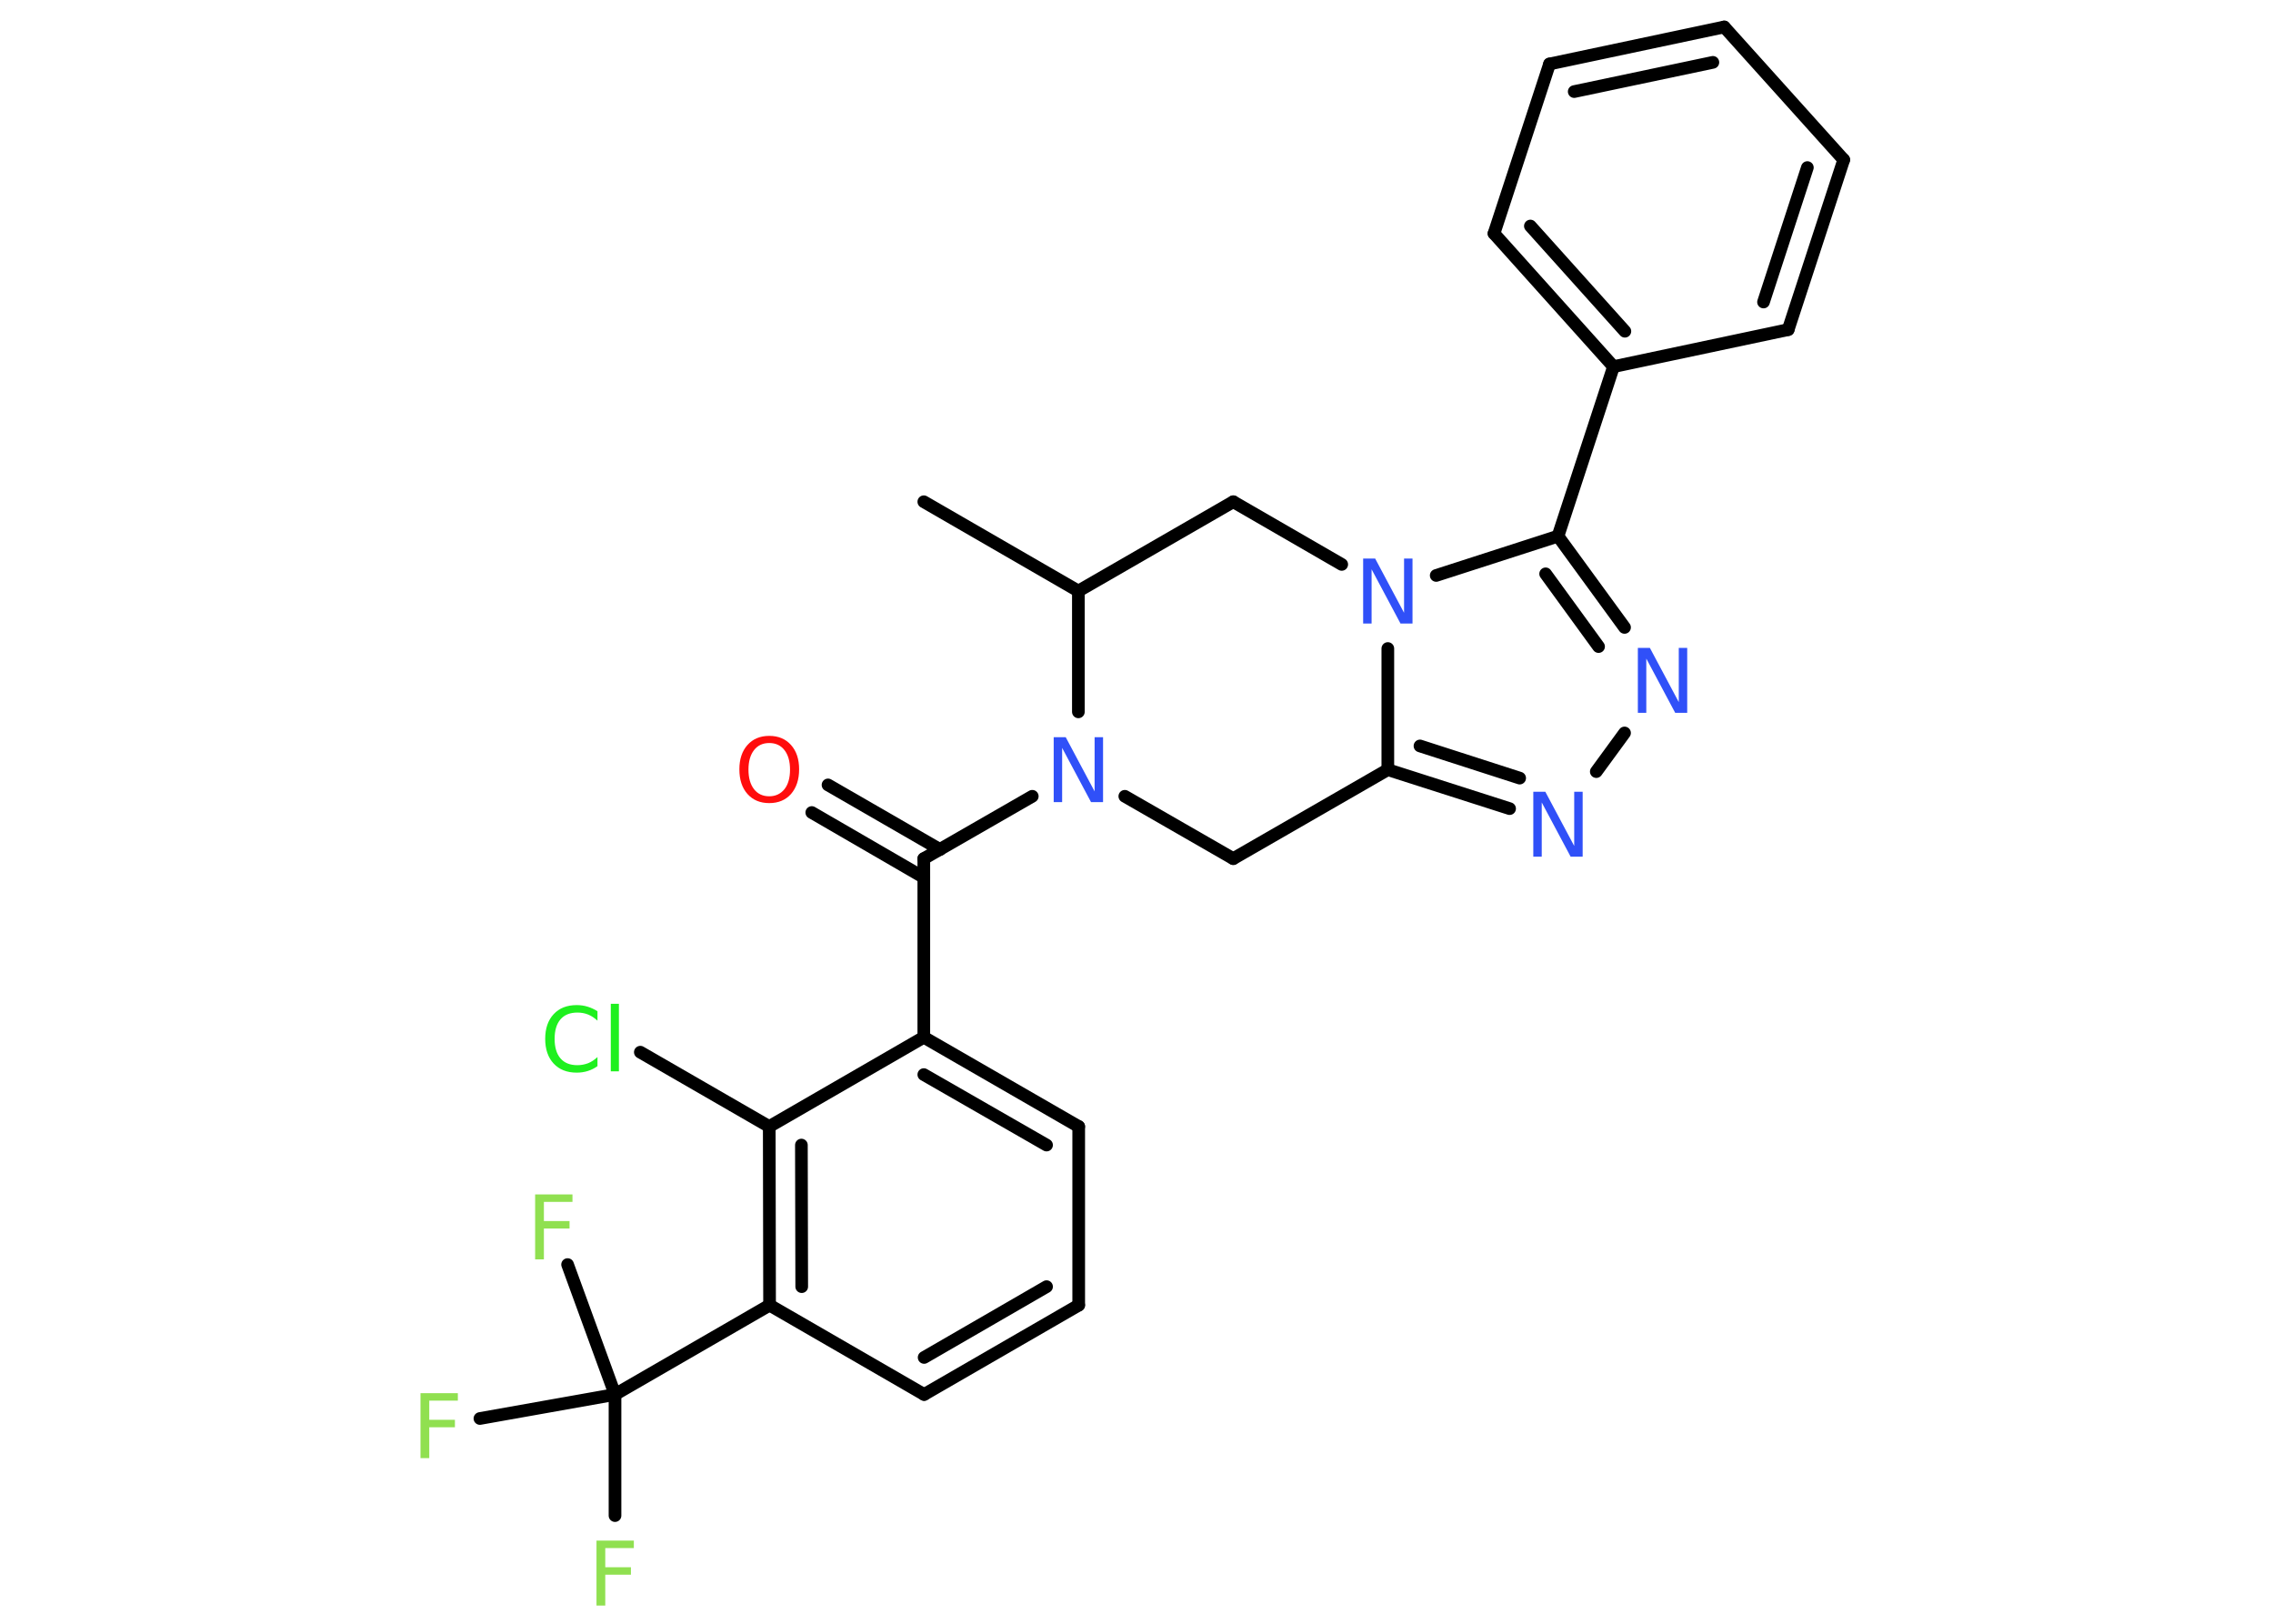 <?xml version='1.0' encoding='UTF-8'?>
<!DOCTYPE svg PUBLIC "-//W3C//DTD SVG 1.1//EN" "http://www.w3.org/Graphics/SVG/1.1/DTD/svg11.dtd">
<svg version='1.2' xmlns='http://www.w3.org/2000/svg' xmlns:xlink='http://www.w3.org/1999/xlink' width='70.0mm' height='50.0mm' viewBox='0 0 70.0 50.0'>
  <desc>Generated by the Chemistry Development Kit (http://github.com/cdk)</desc>
  <g stroke-linecap='round' stroke-linejoin='round' stroke='#000000' stroke-width='.39' fill='#3050F8'>
    <rect x='.0' y='.0' width='70.0' height='50.0' fill='#FFFFFF' stroke='none'/>
    <g id='mol1' class='mol'>
      <line id='mol1bnd1' class='bond' x1='28.45' y1='15.45' x2='33.21' y2='18.2'/>
      <line id='mol1bnd2' class='bond' x1='33.21' y1='18.2' x2='37.98' y2='15.45'/>
      <line id='mol1bnd3' class='bond' x1='37.98' y1='15.45' x2='41.32' y2='17.38'/>
      <line id='mol1bnd4' class='bond' x1='42.74' y1='19.97' x2='42.74' y2='23.7'/>
      <g id='mol1bnd5' class='bond'>
        <line x1='42.74' y1='23.7' x2='46.49' y2='24.9'/>
        <line x1='43.73' y1='22.97' x2='46.8' y2='23.96'/>
      </g>
      <line id='mol1bnd6' class='bond' x1='49.16' y1='23.76' x2='50.03' y2='22.57'/>
      <g id='mol1bnd7' class='bond'>
        <line x1='50.03' y1='19.32' x2='47.98' y2='16.51'/>
        <line x1='49.23' y1='19.91' x2='47.6' y2='17.67'/>
      </g>
      <line id='mol1bnd8' class='bond' x1='44.23' y1='17.72' x2='47.98' y2='16.51'/>
      <line id='mol1bnd9' class='bond' x1='47.98' y1='16.51' x2='49.69' y2='11.29'/>
      <g id='mol1bnd10' class='bond'>
        <line x1='46.01' y1='7.19' x2='49.69' y2='11.29'/>
        <line x1='47.13' y1='6.96' x2='50.04' y2='10.2'/>
      </g>
      <line id='mol1bnd11' class='bond' x1='46.01' y1='7.19' x2='47.72' y2='1.97'/>
      <g id='mol1bnd12' class='bond'>
        <line x1='53.1' y1='.83' x2='47.72' y2='1.97'/>
        <line x1='52.75' y1='1.92' x2='48.48' y2='2.82'/>
      </g>
      <line id='mol1bnd13' class='bond' x1='53.1' y1='.83' x2='56.78' y2='4.92'/>
      <g id='mol1bnd14' class='bond'>
        <line x1='55.07' y1='10.15' x2='56.78' y2='4.92'/>
        <line x1='54.31' y1='9.3' x2='55.66' y2='5.16'/>
      </g>
      <line id='mol1bnd15' class='bond' x1='49.69' y1='11.29' x2='55.07' y2='10.15'/>
      <line id='mol1bnd16' class='bond' x1='42.74' y1='23.7' x2='37.98' y2='26.44'/>
      <line id='mol1bnd17' class='bond' x1='37.98' y1='26.44' x2='34.64' y2='24.52'/>
      <line id='mol1bnd18' class='bond' x1='33.21' y1='18.2' x2='33.21' y2='21.92'/>
      <line id='mol1bnd19' class='bond' x1='31.79' y1='24.52' x2='28.45' y2='26.44'/>
      <g id='mol1bnd20' class='bond'>
        <line x1='28.45' y1='27.02' x2='25.0' y2='25.02'/>
        <line x1='28.95' y1='26.16' x2='25.5' y2='24.17'/>
      </g>
      <line id='mol1bnd21' class='bond' x1='28.45' y1='26.44' x2='28.45' y2='31.94'/>
      <g id='mol1bnd22' class='bond'>
        <line x1='33.22' y1='34.69' x2='28.45' y2='31.94'/>
        <line x1='32.23' y1='35.26' x2='28.45' y2='33.09'/>
      </g>
      <line id='mol1bnd23' class='bond' x1='33.22' y1='34.69' x2='33.22' y2='40.19'/>
      <g id='mol1bnd24' class='bond'>
        <line x1='28.46' y1='42.94' x2='33.22' y2='40.19'/>
        <line x1='28.46' y1='41.8' x2='32.23' y2='39.62'/>
      </g>
      <line id='mol1bnd25' class='bond' x1='28.46' y1='42.94' x2='23.7' y2='40.19'/>
      <line id='mol1bnd26' class='bond' x1='23.7' y1='40.19' x2='18.94' y2='42.94'/>
      <line id='mol1bnd27' class='bond' x1='18.94' y1='42.94' x2='18.94' y2='46.67'/>
      <line id='mol1bnd28' class='bond' x1='18.94' y1='42.94' x2='17.48' y2='38.94'/>
      <line id='mol1bnd29' class='bond' x1='18.94' y1='42.94' x2='14.78' y2='43.68'/>
      <g id='mol1bnd30' class='bond'>
        <line x1='23.69' y1='34.69' x2='23.7' y2='40.19'/>
        <line x1='24.68' y1='35.26' x2='24.69' y2='39.62'/>
      </g>
      <line id='mol1bnd31' class='bond' x1='28.45' y1='31.94' x2='23.69' y2='34.69'/>
      <line id='mol1bnd32' class='bond' x1='23.69' y1='34.69' x2='19.72' y2='32.4'/>
      <path id='mol1atm4' class='atom' d='M41.99 17.2h.36l.89 1.67v-1.67h.26v2.0h-.37l-.89 -1.67v1.67h-.26v-2.0z' stroke='none'/>
      <path id='mol1atm6' class='atom' d='M47.23 24.38h.36l.89 1.67v-1.67h.26v2.0h-.37l-.89 -1.67v1.67h-.26v-2.0z' stroke='none'/>
      <path id='mol1atm7' class='atom' d='M50.45 19.95h.36l.89 1.67v-1.67h.26v2.0h-.37l-.89 -1.67v1.67h-.26v-2.0z' stroke='none'/>
      <path id='mol1atm16' class='atom' d='M32.46 22.7h.36l.89 1.67v-1.67h.26v2.0h-.37l-.89 -1.67v1.67h-.26v-2.0z' stroke='none'/>
      <path id='mol1atm18' class='atom' d='M23.69 22.88q-.3 .0 -.47 .22q-.17 .22 -.17 .6q.0 .38 .17 .6q.17 .22 .47 .22q.29 .0 .47 -.22q.17 -.22 .17 -.6q.0 -.38 -.17 -.6q-.17 -.22 -.47 -.22zM23.69 22.66q.42 .0 .67 .28q.25 .28 .25 .75q.0 .47 -.25 .76q-.25 .28 -.67 .28q-.42 .0 -.67 -.28q-.25 -.28 -.25 -.76q.0 -.47 .25 -.75q.25 -.28 .67 -.28z' stroke='none' fill='#FF0D0D'/>
      <path id='mol1atm25' class='atom' d='M18.37 47.44h1.15v.23h-.88v.59h.79v.23h-.79v.95h-.27v-2.0z' stroke='none' fill='#90E050'/>
      <path id='mol1atm26' class='atom' d='M16.48 36.78h1.15v.23h-.88v.59h.79v.23h-.79v.95h-.27v-2.0z' stroke='none' fill='#90E050'/>
      <path id='mol1atm27' class='atom' d='M12.95 42.9h1.15v.23h-.88v.59h.79v.23h-.79v.95h-.27v-2.0z' stroke='none' fill='#90E050'/>
      <path id='mol1atm29' class='atom' d='M18.4 31.14v.29q-.14 -.13 -.29 -.19q-.15 -.06 -.33 -.06q-.34 .0 -.52 .21q-.18 .21 -.18 .6q.0 .39 .18 .6q.18 .21 .52 .21q.17 .0 .33 -.06q.15 -.06 .29 -.19v.28q-.14 .1 -.3 .15q-.16 .05 -.34 .05q-.45 .0 -.71 -.28q-.26 -.28 -.26 -.76q.0 -.48 .26 -.76q.26 -.28 .71 -.28q.18 .0 .34 .05q.16 .05 .3 .14zM18.81 30.91h.25v2.08h-.25v-2.08z' stroke='none' fill='#1FF01F'/>
    </g>
  </g>
</svg>
